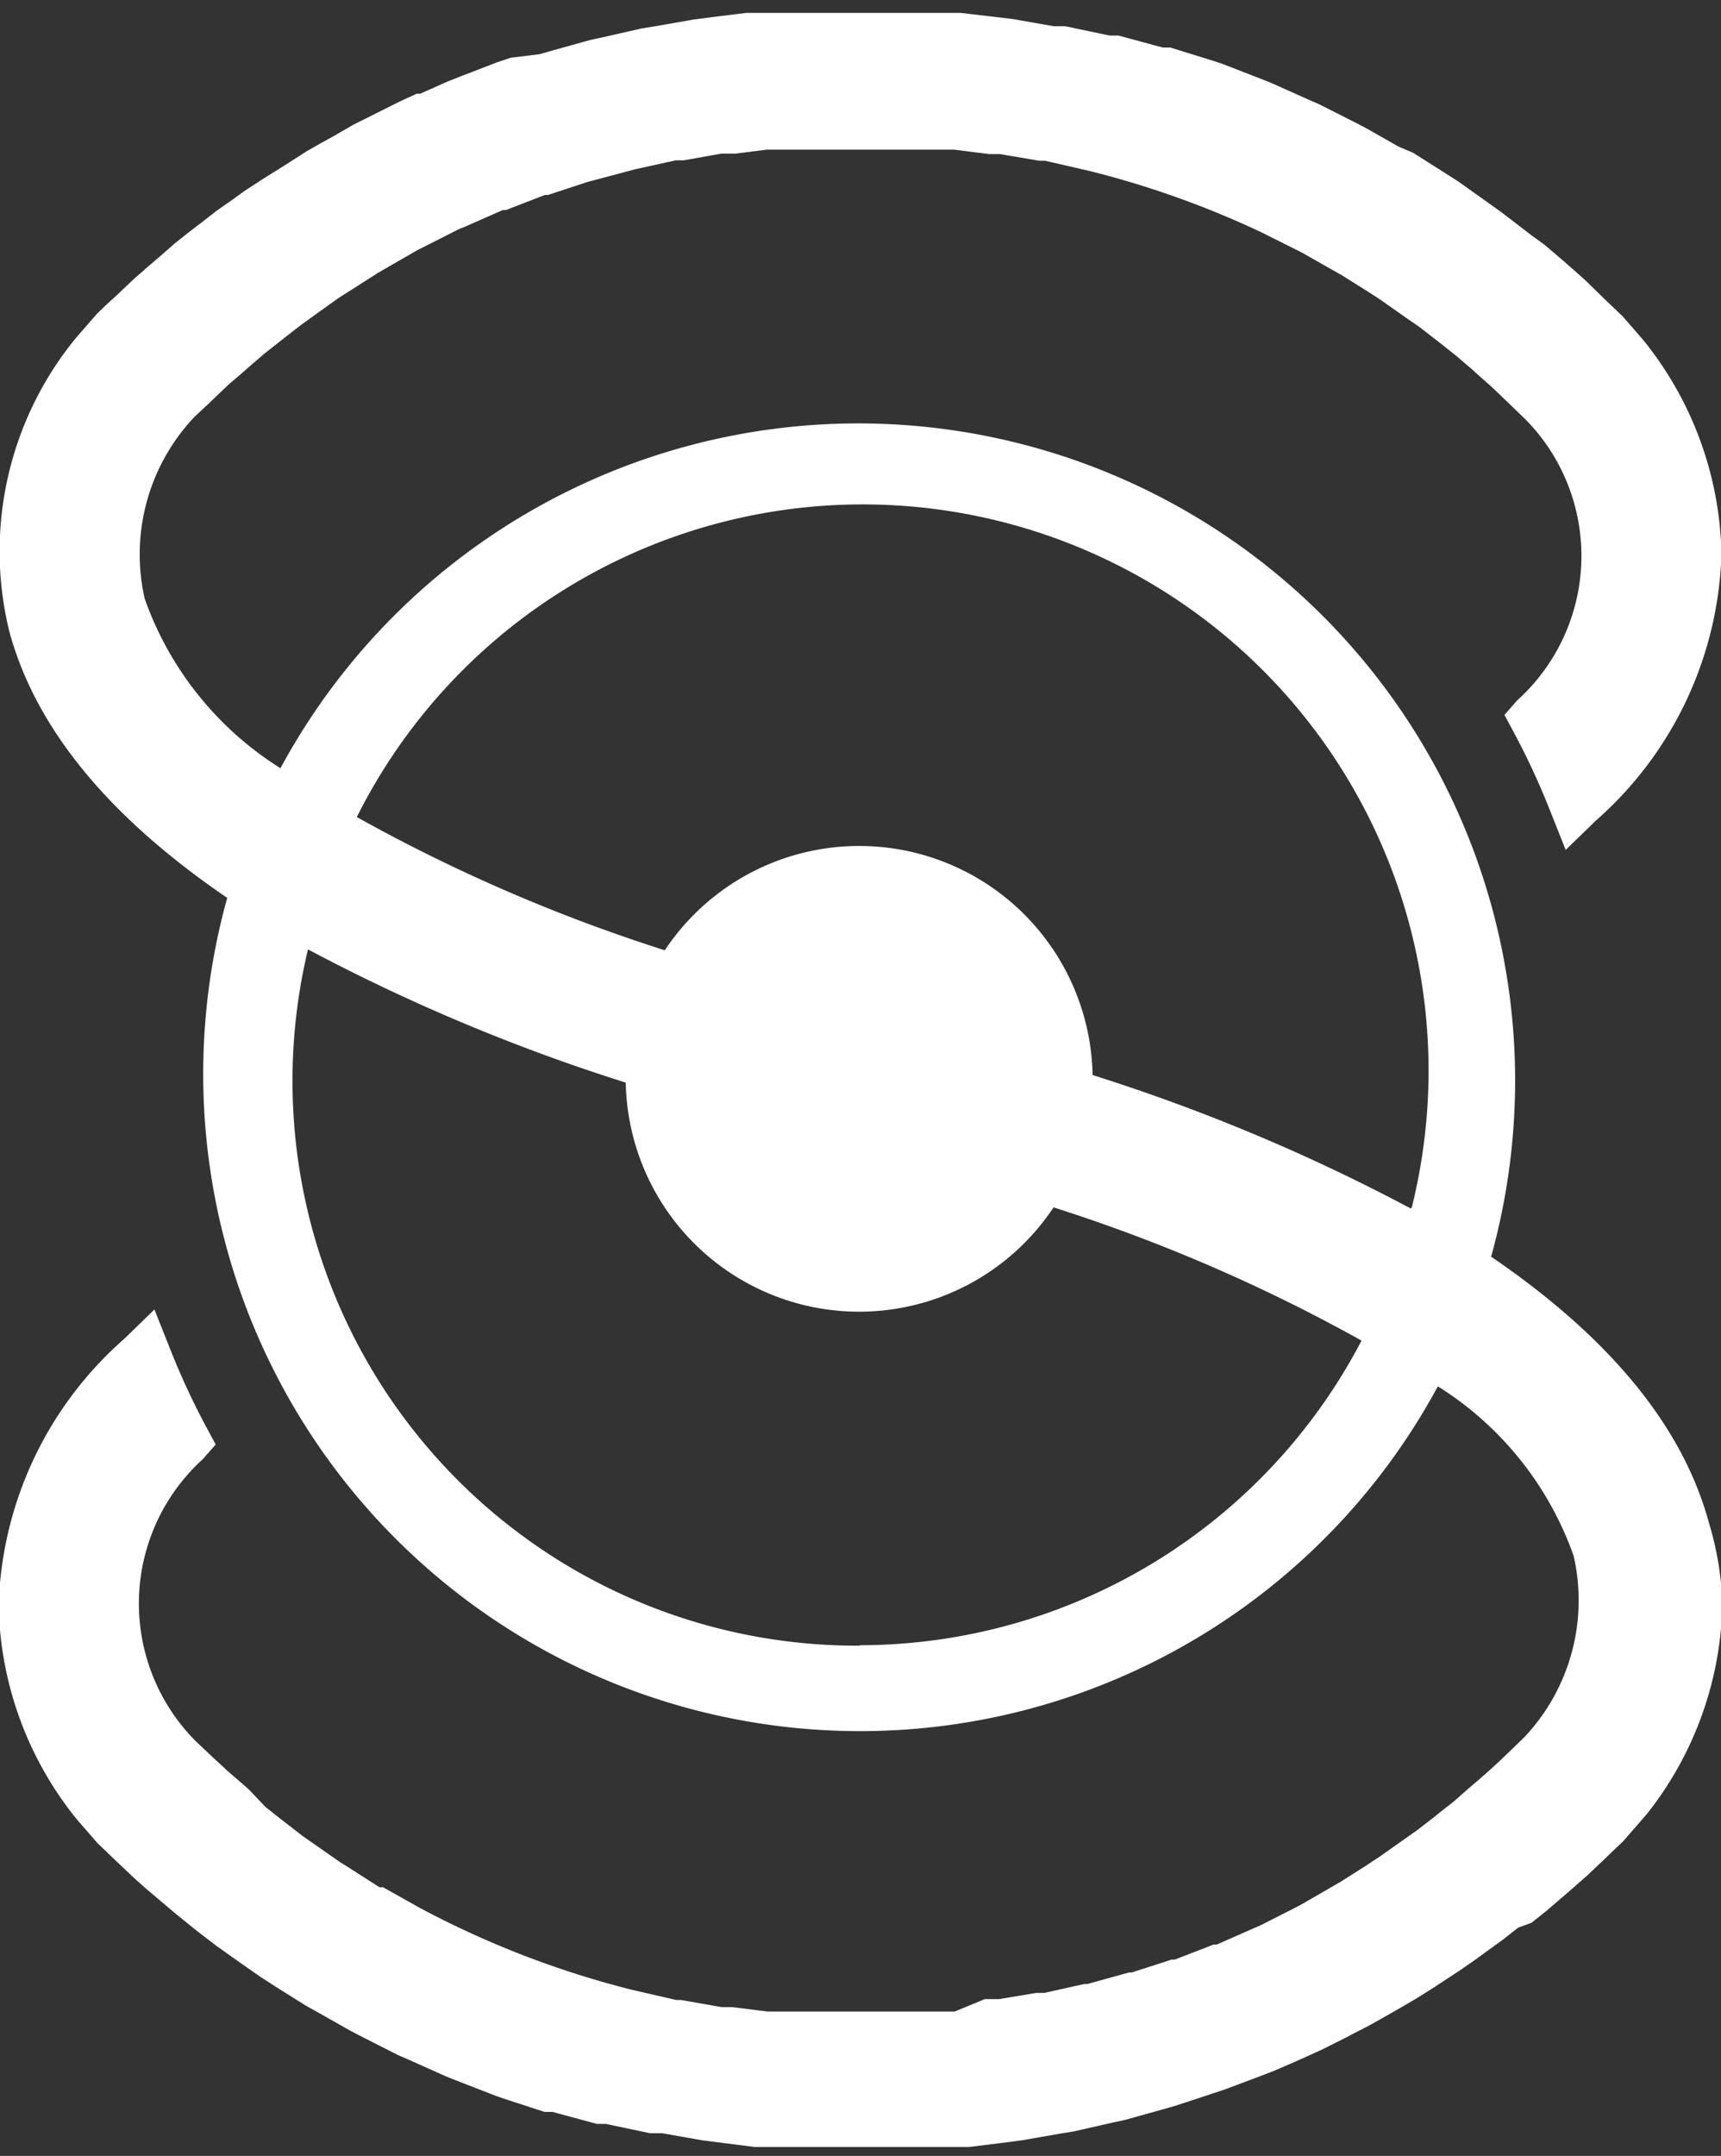 <svg id="Layer_1" data-name="Layer 1" xmlns="http://www.w3.org/2000/svg" viewBox="0 0 38.78 48.55"><rect x="0" y="0" width="38.78" height="48.55" fill="#333333" stroke="none"/><defs><style>.cls-1{fill:#fff;}</style></defs><title>Abilities_Icon_Muriel_Boots</title><path class="cls-1" d="M386,893c-0.59-2.18-2.24-4.18-4.91-6a14.8,14.8,0,0,0-27.28-11,7.42,7.42,0,0,1-3.06-3.82,4.5,4.5,0,0,1,1.12-4.09l0.31-.29,0.22-.21,0.24-.23,0.27-.23,0.24-.21,0.29-.25,0.47-.37,0.36-.28,0.43-.31,0.42-.3,0.33-.21,0.55-.35,0.24-.14,0.66-.38,0.2-.1,0.73-.37,0.15-.06,0.84-.37,0.07,0,0.88-.34,0.07,0,0.88-.29,1.09-.29,0.91-.2,0.18,0,0.84-.15,0.32,0,0.71-.09,0.56,0,0.49,0,1.06,0,1.06,0,0.49,0,0.56,0,0.79,0.1,0.24,0,0.89,0.15,0.13,0,1,0.23a21,21,0,0,1,3.87,1.38l0.92,0.46,0.81,0.46,0.09,0.05,0.73,0.46,0.15,0.1,0.64,0.45,0.22,0.15,0.49,0.38,0.34,0.27,0.34,0.29,0.11,0.1,0.35,0.31,0.22,0.21,0.25,0.24,0.28,0.27a4.38,4.38,0,0,1-.17,6.34l-0.29.33,0.21,0.39a16.62,16.62,0,0,1,.82,1.77l0.35,0.88,0.68-.66a8.32,8.32,0,0,0,2.83-6,7.89,7.89,0,0,0-1.76-4.82l-0.46-.53-0.23-.22-0.23-.22L383.2,865l-0.27-.24-0.24-.21-0.4-.34L382,864l-0.26-.2-0.43-.33-0.24-.17-0.21-.15-0.52-.37-0.44-.28-0.57-.36L379,862l-0.72-.41-0.27-.14-0.79-.4-0.23-.1-0.85-.38-0.2-.08-0.9-.35-0.18-.06-1-.31-0.17,0-1-.27-0.2,0-1-.21-0.26,0-0.91-.16-0.5-.06-0.69-.08-0.37,0-0.37,0-0.46,0-1.21,0-1.21,0-0.46,0-0.37,0-0.37,0-0.73.09-0.46.06-0.86.15-0.31.05-0.88.2-0.28.06-0.86.24-0.28.08L359,860l-0.3.1-0.78.3-0.33.13-0.63.28-0.08,0-0.37.17-0.52.26-0.28.14-0.26.13-0.45.26-0.29.16-0.3.17-0.39.25-0.3.19-0.32.2L353,863l-0.29.21-0.33.23-0.36.28-0.25.19-0.34.27-0.32.28-0.28.24-0.31.27-0.39.37-0.23.21-0.22.21-0.47.54a7.57,7.57,0,0,0-1.51,6.62c0.59,2.18,2.24,4.18,4.91,6a14.8,14.8,0,0,0,27.28,11,7.42,7.42,0,0,1,3.06,3.82,4.49,4.49,0,0,1-1.12,4.09l-0.29.28-0.25.24-0.24.22-0.25.22-0.27.23-0.27.24-0.23.18-0.25.2-0.35.27-0.44.31-0.41.29-0.35.23-0.52.33-0.24.14-0.66.38-0.19.1-0.73.37-0.14.06-0.84.37-0.07,0-0.88.34-0.07,0-0.9.29-0.06,0-0.94.26-0.07,0-0.9.2-0.18,0-0.84.14-0.32,0L369,904l-0.57,0-0.48,0-1.06,0-1.06,0-0.47,0h-0.16l-0.41,0-0.8-.1-0.24,0-0.91-.16-0.11,0-1-.23a21,21,0,0,1-4.79-1.85l-0.82-.46-0.08,0-0.75-.48-0.13-.08-0.66-.46-0.2-.14-0.49-.38-0.34-.27L353.1,899l-0.24-.21-0.2-.17-0.26-.24-0.13-.12-0.37-.35a4.39,4.39,0,0,1,.16-6.35l0.29-.33-0.21-.39a16.7,16.7,0,0,1-.82-1.77l-0.35-.88-0.68.66a8.31,8.31,0,0,0-2.83,6,7.88,7.88,0,0,0,1.76,4.82l0.46,0.53,0.24,0.23,0.23,0.22,0.37,0.35,0.27,0.24,0.26,0.22,0.39,0.33,0.26,0.21,0.21,0.17,0.47,0.36,0.24,0.17,0.24,0.17,0.5,0.35,0.39,0.25,0.62,0.39,0.34,0.19,0.69,0.39,0.27,0.14,0.79,0.4,0.23,0.1,0.85,0.38,0.2,0.08,0.9,0.35,0.17,0.06,0.95,0.31,0.18,0,1,0.27,0.2,0,1,0.21,0.27,0,0.91,0.16,0.47,0.06,0.71,0.09,0.37,0,0.37,0,0.46,0,1.21,0,1.21,0,0.46,0,0.37,0,0.37,0,0.73-.09,0.46-.06,0.86-.15,0.31-.05,0.88-.2,0.28-.06,0.86-.24,0.28-.08,0.82-.27,0.3-.1,0.72-.27,0.39-.15,0.62-.27,0.46-.21,0.54-.27,0.11-.06,0.41-.21,0.46-.26,0.28-.16,0.29-.17,0.4-.25,0.29-.19,0.32-.21,0.36-.25,0.26-.19,0.36-.26,0.33-.26L382,902l0.34-.27,0.36-.31,0.22-.19,0.33-.29,0.35-.33,0.26-.25,0.21-.2,0.53-.61a7.84,7.84,0,0,0,1.7-4.74A7,7,0,0,0,386,893Zm-19.15,2.76a12.72,12.72,0,0,1-12.42-15.68,42.42,42.42,0,0,0,7.16,3,5.26,5.26,0,0,0,9.64,2.81,37.77,37.77,0,0,1,6.94,3A12.77,12.77,0,0,1,366.88,895.75Zm12.42-9.85a42.42,42.42,0,0,0-7.16-3,5.26,5.26,0,0,0-9.64-2.81,37.77,37.77,0,0,1-6.94-3A12.75,12.75,0,0,1,379.3,885.9Z" transform="translate(-347.49 -858.7)"/></svg>
